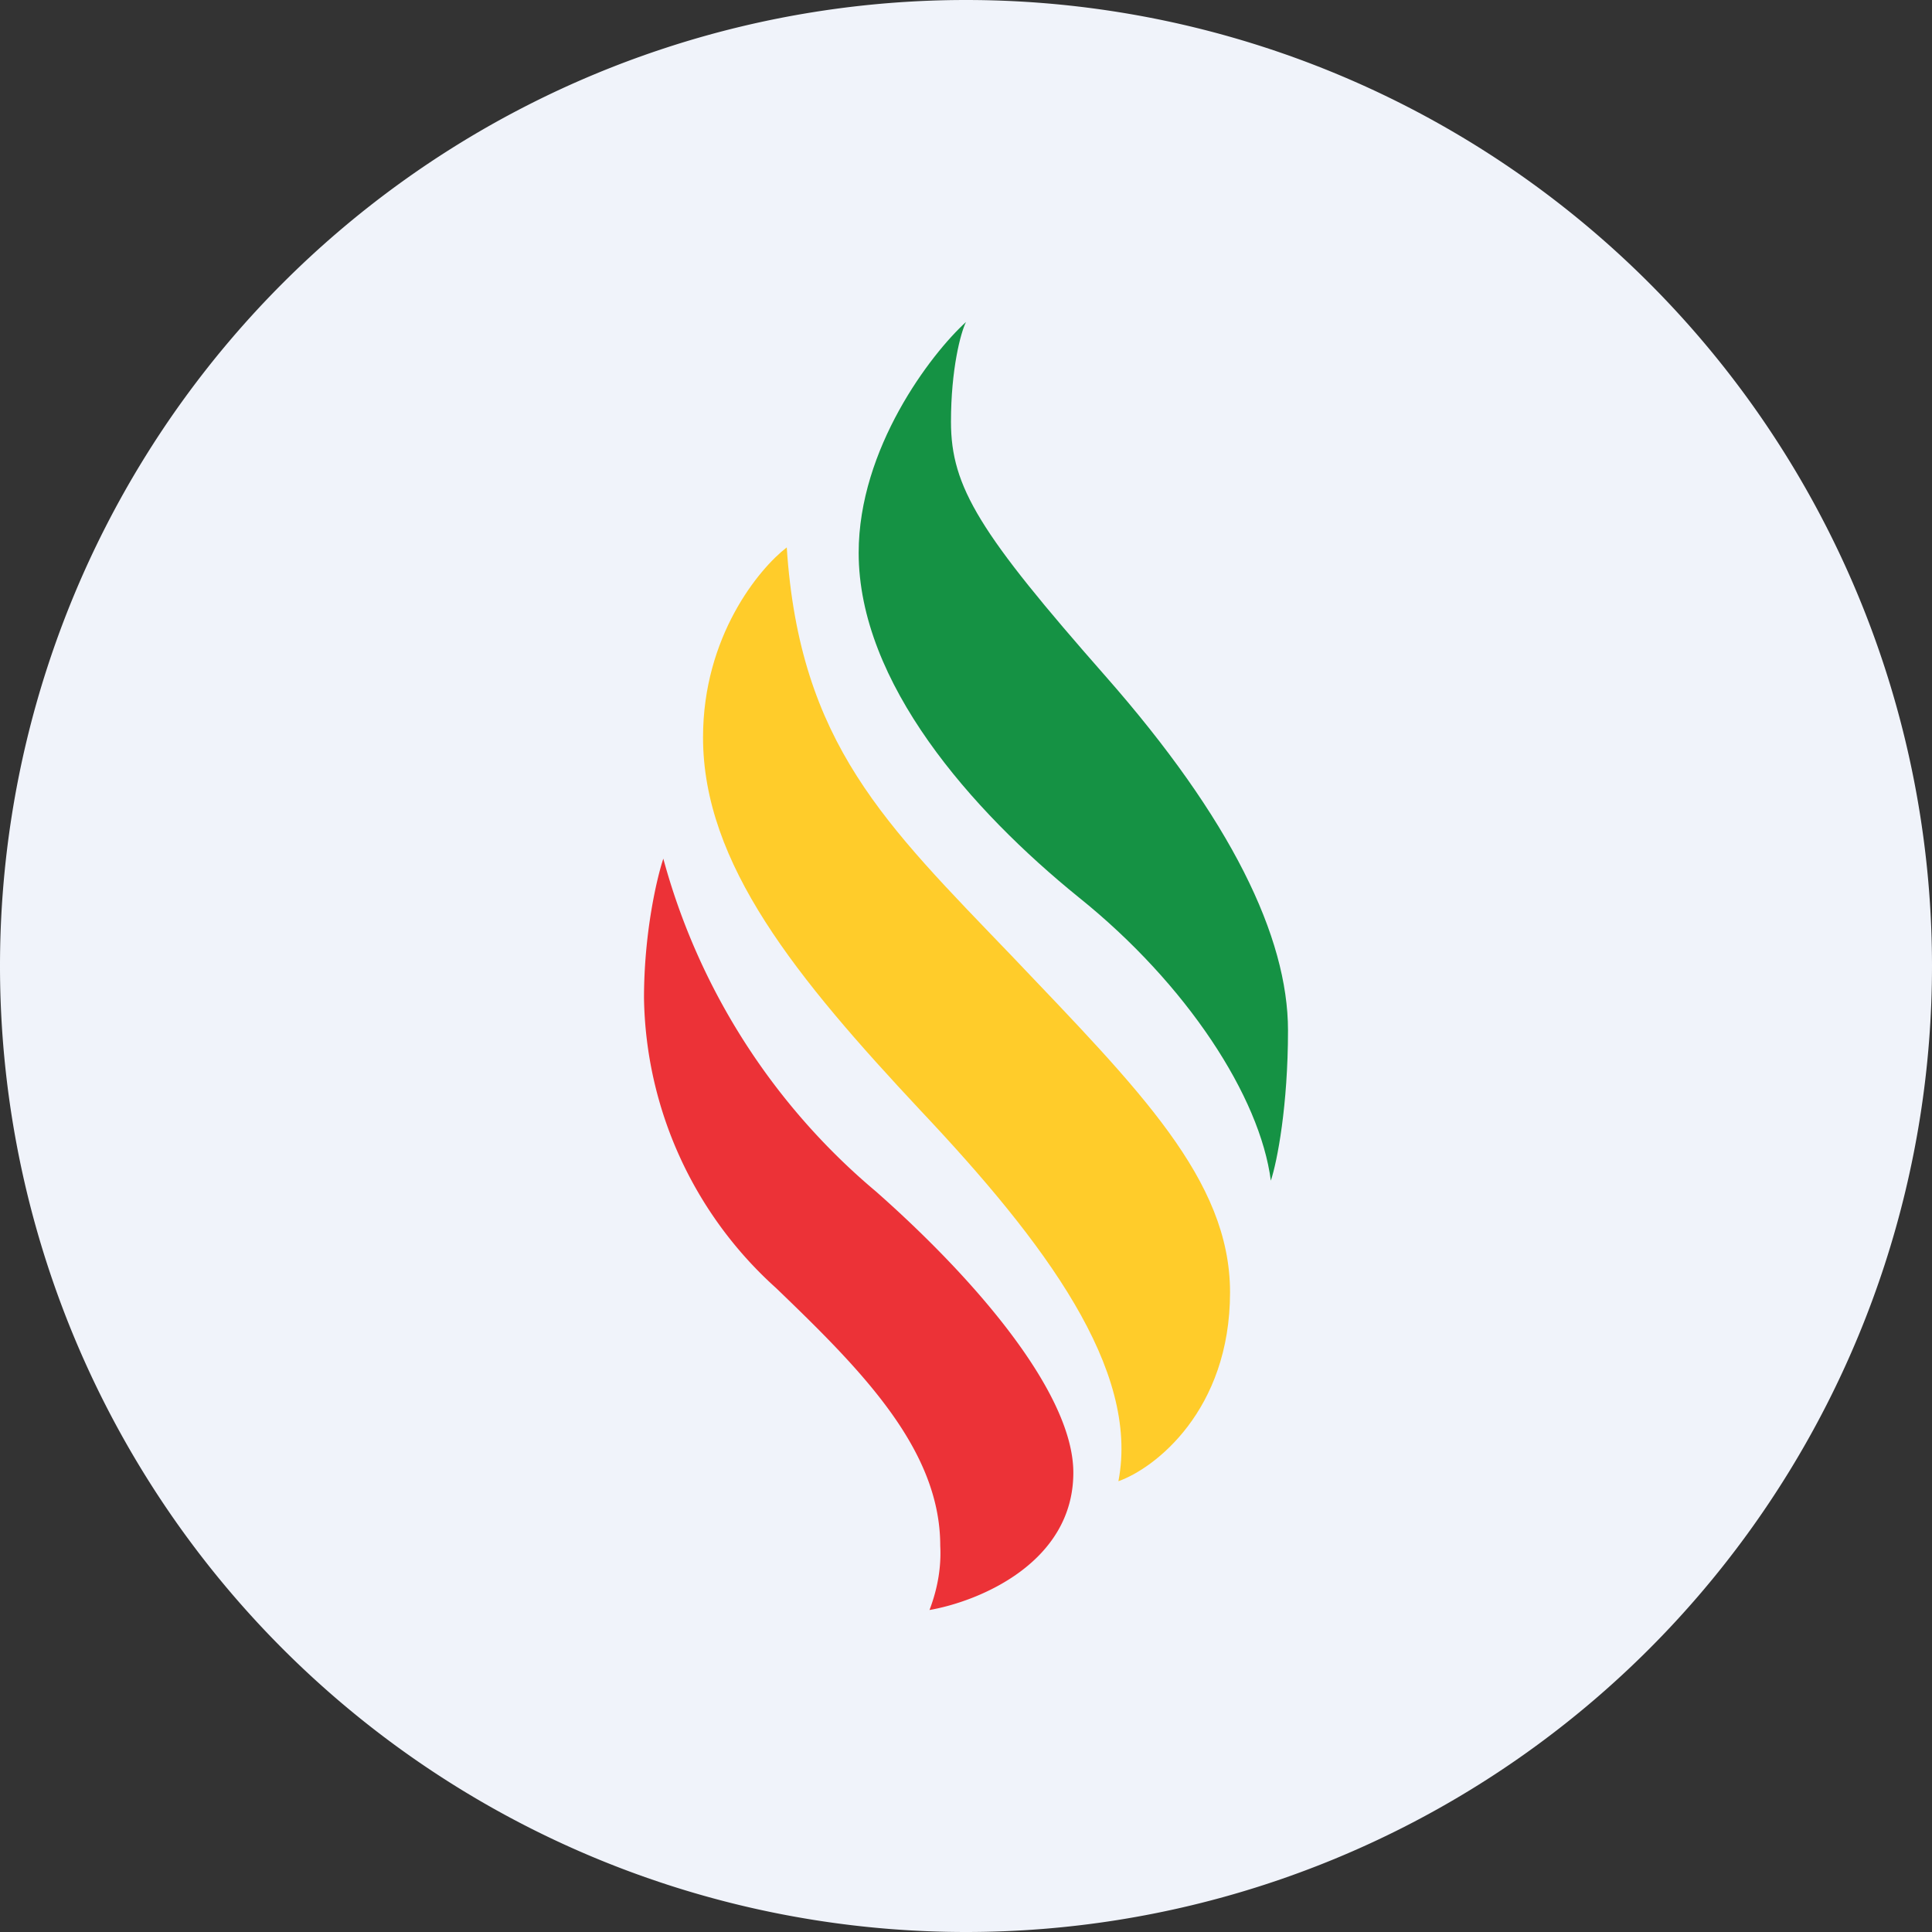 <ns0:svg xmlns:ns0="http://www.w3.org/2000/svg" width="18" height="18" viewBox="0 0 18 18"><ns0:rect x="0" y="0" width="18" height="18" fill="#333333" stroke="none"/><path xmlns="http://www.w3.org/2000/svg" fill="#F0F3FA" d="M9 18a9 9 0 0 1 0 -18a9 9 0 0 1 0 18Z" /><ns0:path d="M6 9.3c0-.61.12-1.12.18-1.3a6.15 6.15 0 0 0 1.98 3.1c.93.82 1.84 1.88 1.84 2.62 0 .84-.88 1.2-1.34 1.28.08-.21.11-.41.1-.6 0-.9-.74-1.64-1.53-2.4A3.71 3.71 0 0 1 6 9.3Z" fill="#EC3237" /><ns0:path d="M8 5.15C8 4.18 8.67 3.3 9 3c-.05.1-.14.44-.14.93 0 .61.27 1.04 1.44 2.37S12 8.73 12 9.6c0 .7-.1 1.22-.16 1.4-.1-.78-.78-1.83-1.79-2.64-1-.81-2.05-2-2.05-3.21Z" fill="#159244" /><ns0:path d="M6.55 6.87c0-.94.52-1.57.78-1.77.12 1.83.92 2.58 2.1 3.81 1.18 1.24 2.03 2.08 2.03 3.13 0 1.1-.7 1.64-1.04 1.76.2-1.04-.68-2.22-1.84-3.45-1.16-1.24-2.03-2.3-2.03-3.48Z" fill="#FFCC2A" /></ns0:svg>
